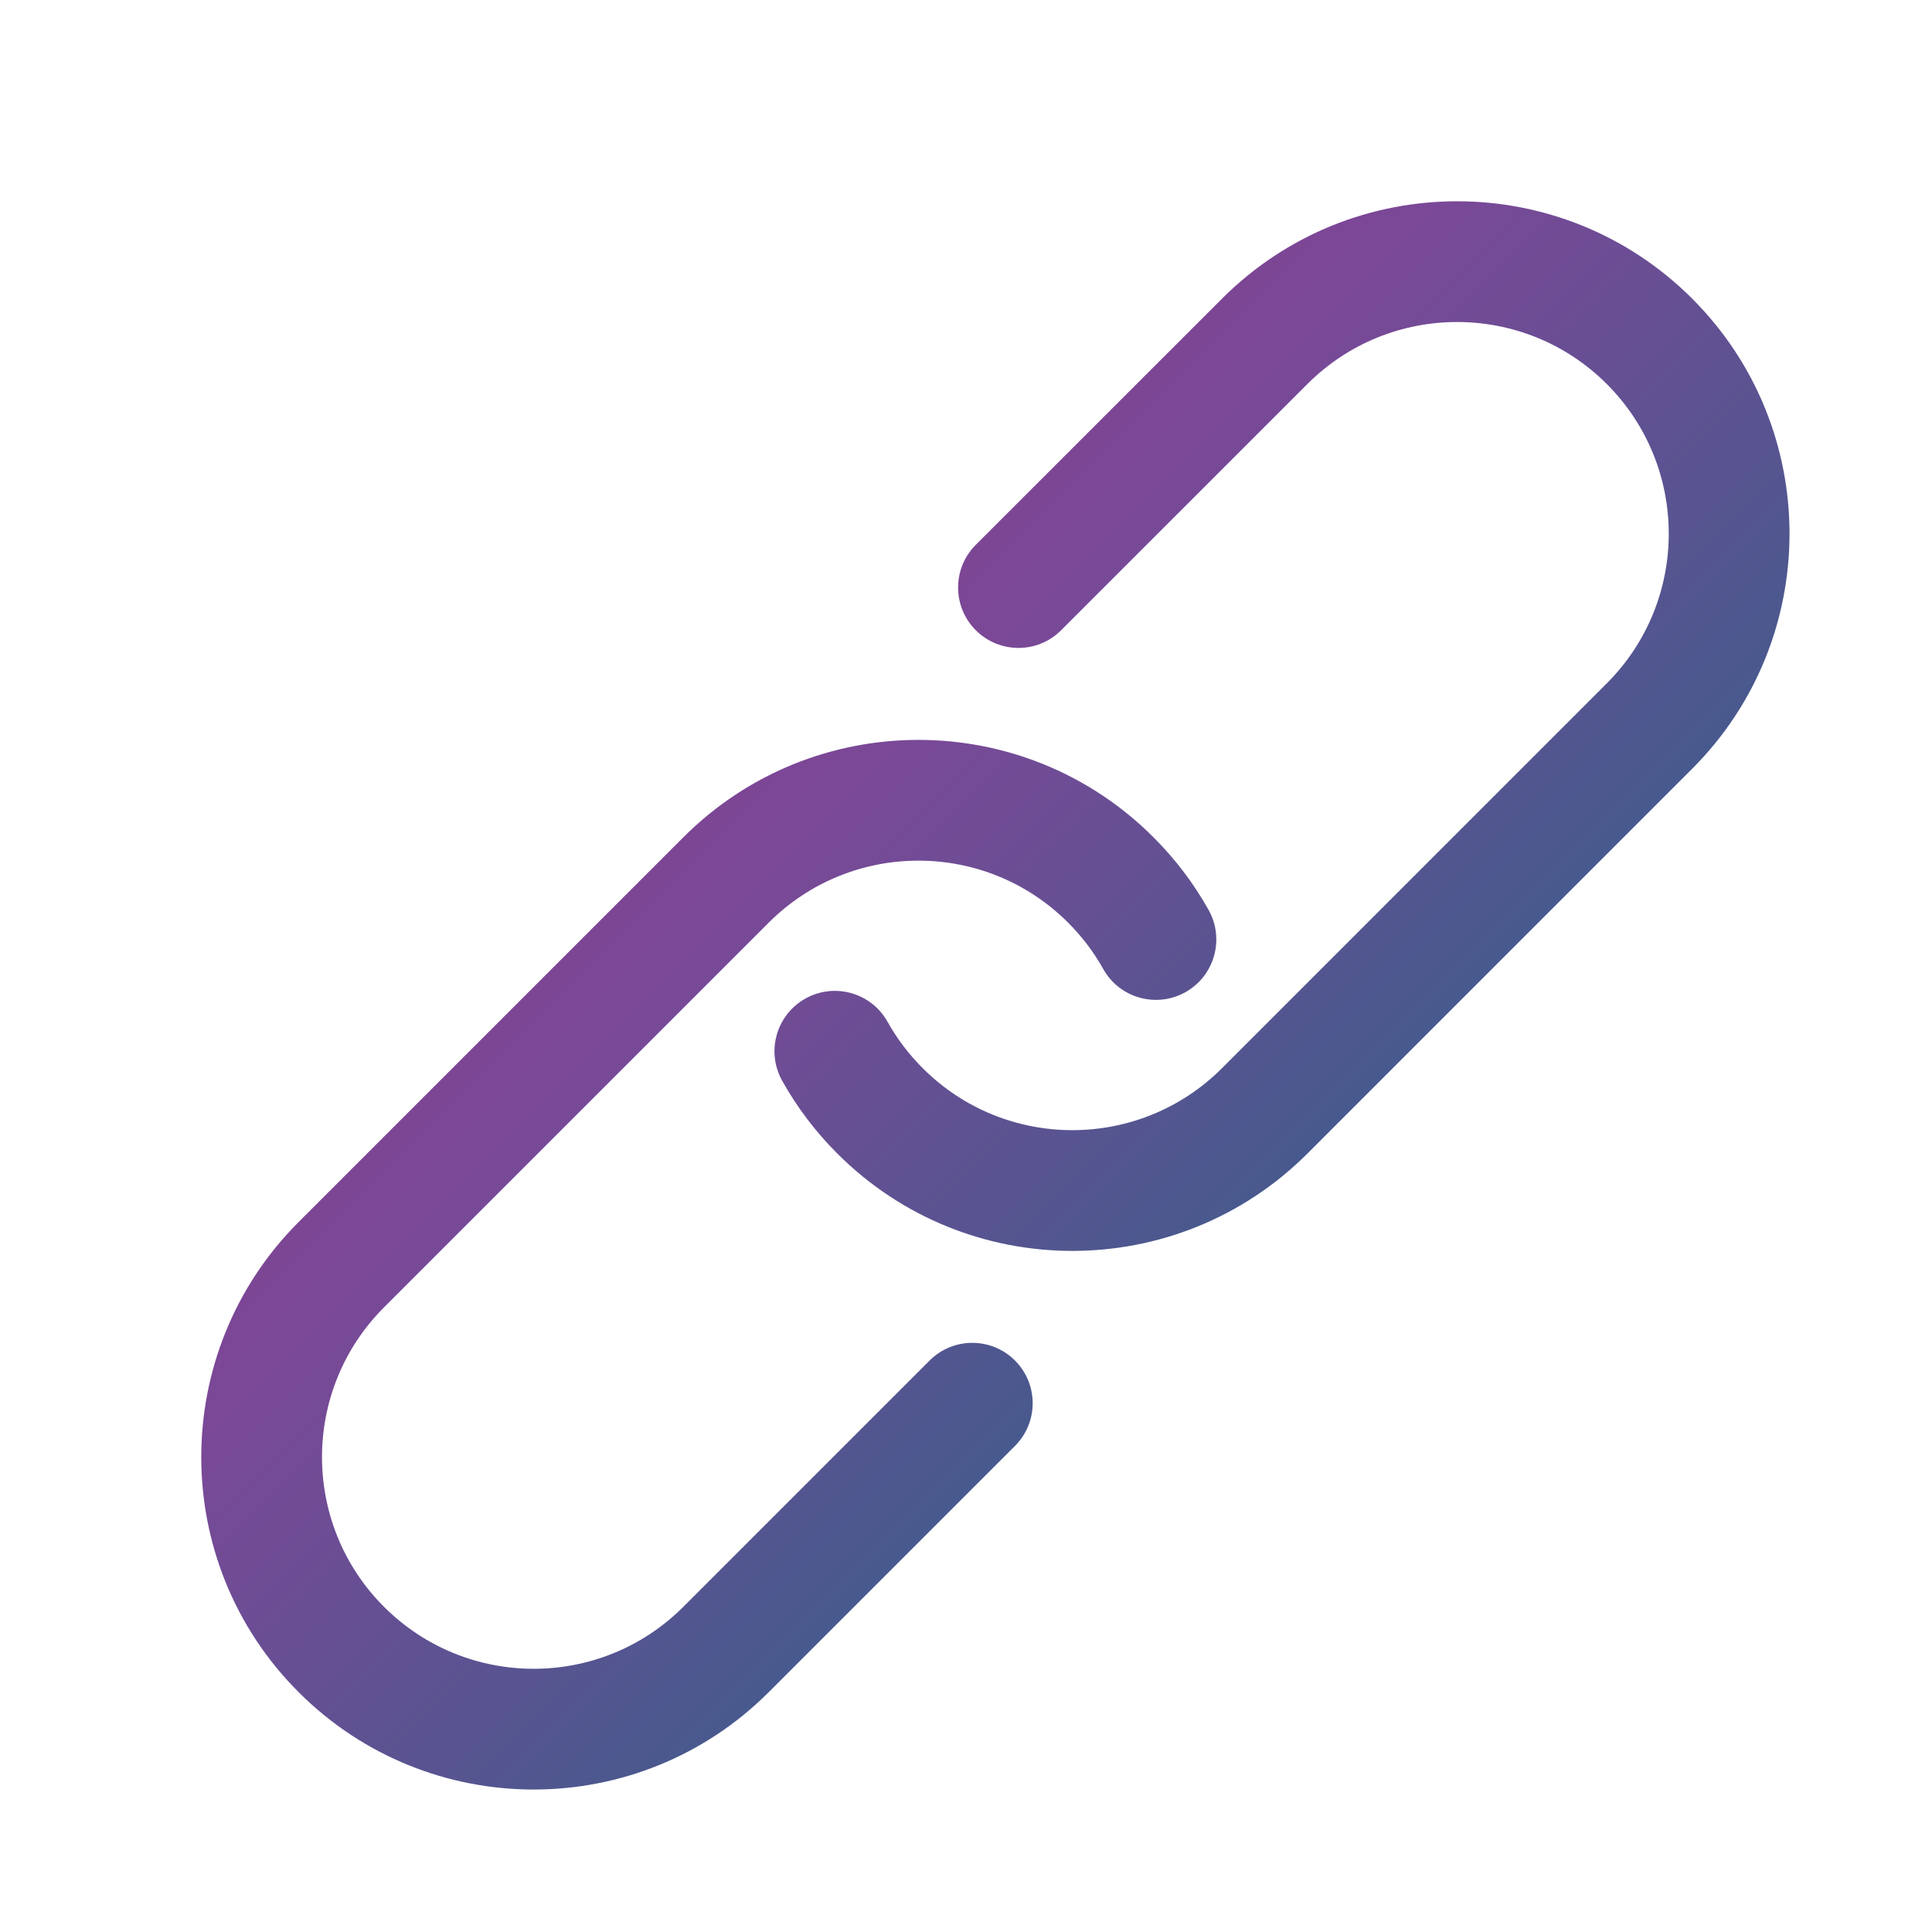 <?xml version="1.0" encoding="UTF-8"?>
<svg width="48px" height="48px" viewBox="0 0 48 48" version="1.1" xmlns="http://www.w3.org/2000/svg"
>
    <!-- Generator: Sketch 54.1 (76490) - https://sketchapp.com -->
    <title>_icon/link/l/active</title>
    <desc>Created with Sketch.</desc>
    <defs>
        <linearGradient x1="0.002%" y1="0%" x2="99.998%" y2="100%" id="linearGradient-1">
            <stop stop-color="#972C86" offset="0%"></stop>
            <stop stop-color="#794997" offset="40%"></stop>
            <stop stop-color="#007180" offset="100%"></stop>
        </linearGradient>
    </defs>
    <g id="_icon/link/l/active" stroke="none" stroke-width="1" fill="none" fill-rule="evenodd">
        <path d="M23.096,33.802 C23.682,33.216 24.631,33.216 25.217,33.802 C25.803,34.388 25.803,35.338 25.217,35.923 L19.099,42.041 C15.874,45.267 10.645,45.267 7.419,42.041 C4.194,38.817 4.194,33.586 7.419,30.361 L16.978,20.802 C20.204,17.576 25.433,17.576 28.657,20.801 C29.201,21.344 29.661,21.952 30.029,22.611 C30.432,23.335 30.172,24.249 29.449,24.652 C28.725,25.055 27.812,24.796 27.408,24.072 C27.176,23.656 26.885,23.271 26.537,22.923 C24.483,20.869 21.153,20.869 19.099,22.923 L9.54,32.482 C7.487,34.536 7.487,37.867 9.54,39.92 C11.594,41.974 14.924,41.974 16.978,39.92 L23.096,33.802 Z M26.364,15.658 C25.779,16.244 24.829,16.244 24.243,15.658 C23.657,15.072 23.657,14.122 24.243,13.536 L30.361,7.42 C33.586,4.194 38.816,4.194 42.042,7.42 C45.266,10.644 45.266,15.874 42.042,19.099 L32.483,28.659 C29.257,31.885 24.027,31.885 20.802,28.659 C20.258,28.115 19.799,27.507 19.432,26.849 C19.028,26.125 19.288,25.211 20.012,24.808 C20.735,24.405 21.649,24.664 22.052,25.388 C22.284,25.804 22.575,26.189 22.924,26.538 C24.977,28.592 28.307,28.592 30.361,26.538 L39.92,16.978 C41.973,14.924 41.973,11.594 39.92,9.541 C37.866,7.487 34.536,7.487 32.482,9.541 L26.364,15.658 Z"
              id="Combined-Shape" fill="url(#linearGradient-1)" fill-rule="nonzero"></path>
    </g>
</svg>